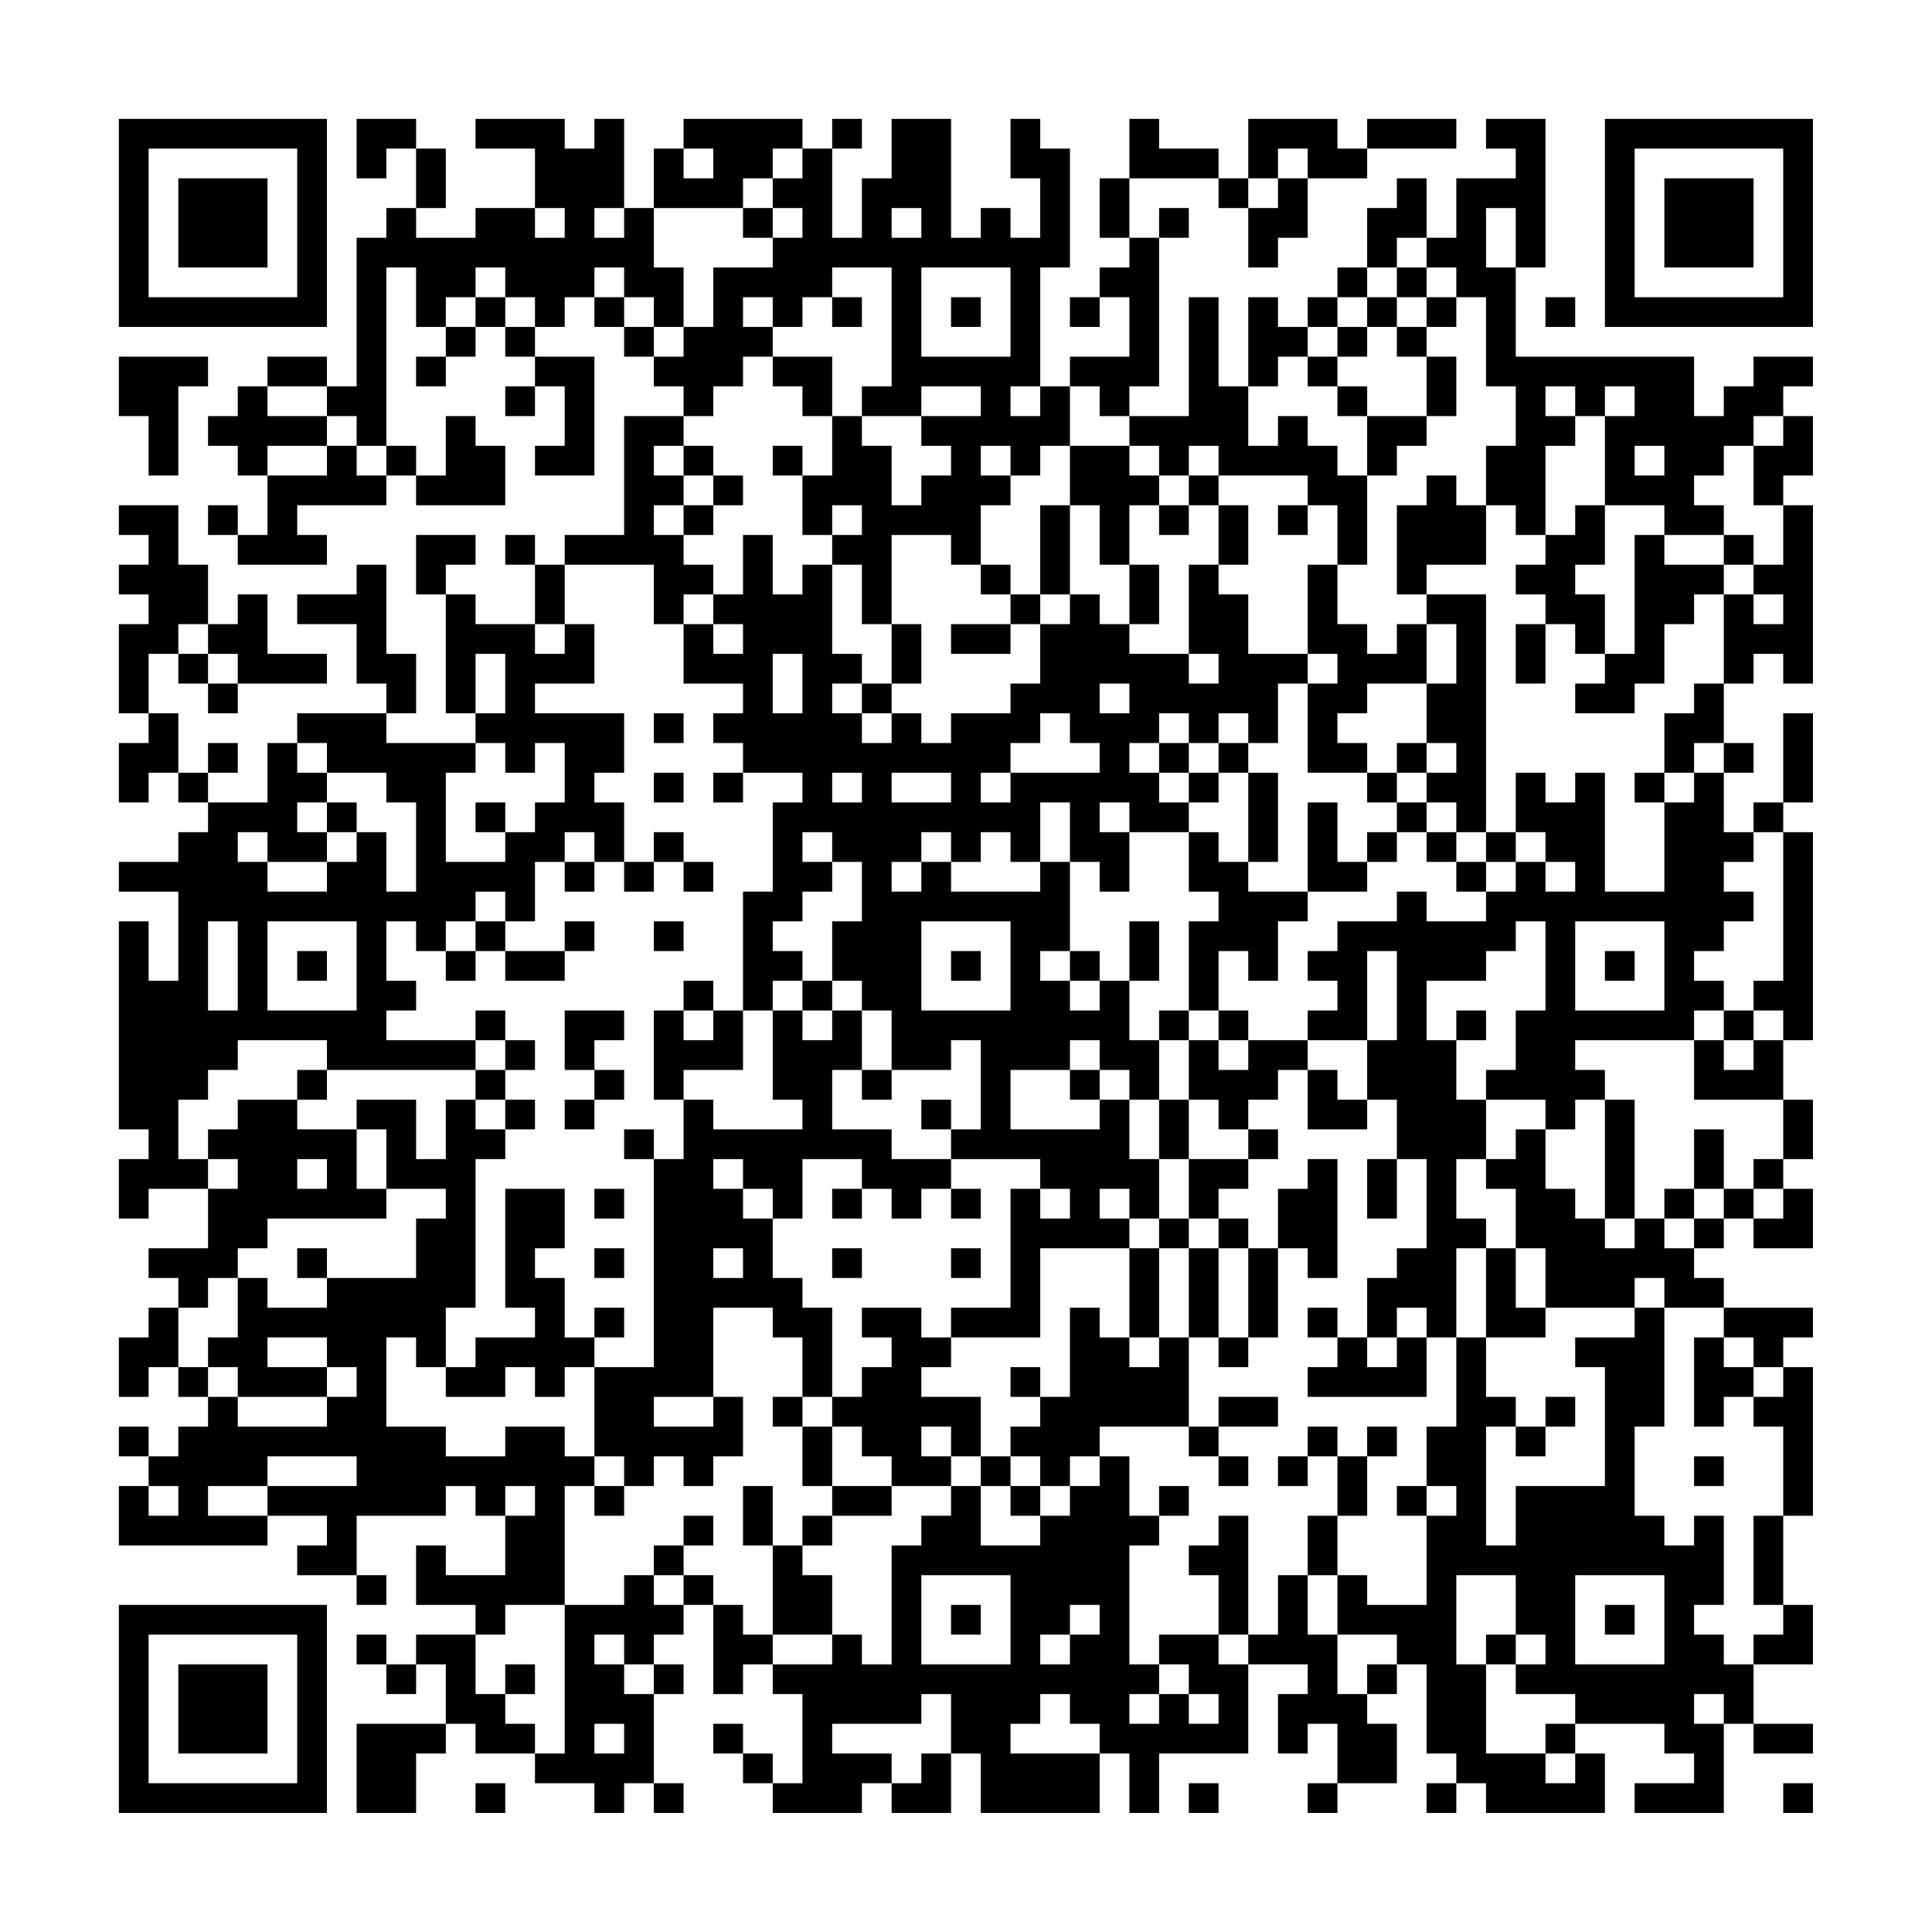 <?xml version="1.0" encoding="UTF-8"?>
<svg xmlns="http://www.w3.org/2000/svg" version="1.1" width="300" height="300" viewBox="0 0 300 300"><rect x="0" y="0" width="300" height="300" fill="#fefefe"/><g transform="scale(4.615)"><g transform="translate(4,4)"><path fill-rule="evenodd" d="M8 0L8 2L9 2L9 1L10 1L10 3L9 3L9 4L8 4L8 9L7 9L7 8L5 8L5 9L4 9L4 10L3 10L3 11L4 11L4 12L5 12L5 14L4 14L4 13L3 13L3 14L4 14L4 15L7 15L7 14L6 14L6 13L9 13L9 12L10 12L10 13L13 13L13 11L12 11L12 10L11 10L11 12L10 12L10 11L9 11L9 5L10 5L10 7L11 7L11 8L10 8L10 9L11 9L11 8L12 8L12 7L13 7L13 8L14 8L14 9L13 9L13 10L14 10L14 9L15 9L15 11L14 11L14 12L16 12L16 8L14 8L14 7L15 7L15 6L16 6L16 7L17 7L17 8L18 8L18 9L19 9L19 10L17 10L17 14L15 14L15 15L14 15L14 14L13 14L13 15L14 15L14 17L12 17L12 16L11 16L11 15L12 15L12 14L10 14L10 16L11 16L11 20L12 20L12 21L9 21L9 20L10 20L10 18L9 18L9 15L8 15L8 16L6 16L6 17L8 17L8 19L9 19L9 20L6 20L6 21L5 21L5 23L3 23L3 22L4 22L4 21L3 21L3 22L2 22L2 20L1 20L1 18L2 18L2 19L3 19L3 20L4 20L4 19L7 19L7 18L5 18L5 16L4 16L4 17L3 17L3 15L2 15L2 13L0 13L0 14L1 14L1 15L0 15L0 16L1 16L1 17L0 17L0 20L1 20L1 21L0 21L0 23L1 23L1 22L2 22L2 23L3 23L3 24L2 24L2 25L0 25L0 26L2 26L2 29L1 29L1 27L0 27L0 34L1 34L1 35L0 35L0 37L1 37L1 36L3 36L3 38L1 38L1 39L2 39L2 40L1 40L1 41L0 41L0 43L1 43L1 42L2 42L2 43L3 43L3 44L2 44L2 45L1 45L1 44L0 44L0 45L1 45L1 46L0 46L0 48L5 48L5 47L7 47L7 48L6 48L6 49L8 49L8 50L9 50L9 49L8 49L8 47L11 47L11 46L12 46L12 47L13 47L13 49L11 49L11 48L10 48L10 50L12 50L12 51L10 51L10 52L9 52L9 51L8 51L8 52L9 52L9 53L10 53L10 52L11 52L11 54L8 54L8 57L10 57L10 55L11 55L11 54L12 54L12 55L14 55L14 56L16 56L16 57L17 57L17 56L18 56L18 57L19 57L19 56L18 56L18 53L19 53L19 52L18 52L18 51L19 51L19 50L20 50L20 53L21 53L21 52L22 52L22 53L23 53L23 56L22 56L22 55L21 55L21 54L20 54L20 55L21 55L21 56L22 56L22 57L25 57L25 56L26 56L26 57L28 57L28 55L29 55L29 57L33 57L33 55L34 55L34 57L35 57L35 55L38 55L38 52L40 52L40 53L39 53L39 55L40 55L40 54L41 54L41 56L40 56L40 57L41 57L41 56L43 56L43 54L42 54L42 53L43 53L43 52L44 52L44 55L45 55L45 56L44 56L44 57L45 57L45 56L46 56L46 57L50 57L50 55L49 55L49 54L52 54L52 55L53 55L53 56L51 56L51 57L54 57L54 54L55 54L55 55L57 55L57 54L55 54L55 52L57 52L57 50L56 50L56 47L57 47L57 42L56 42L56 41L57 41L57 40L54 40L54 39L53 39L53 38L54 38L54 37L55 37L55 38L57 38L57 36L56 36L56 35L57 35L57 33L56 33L56 31L57 31L57 24L56 24L56 23L57 23L57 20L56 20L56 23L55 23L55 24L54 24L54 22L55 22L55 21L54 21L54 19L55 19L55 18L56 18L56 19L57 19L57 13L56 13L56 12L57 12L57 10L56 10L56 9L57 9L57 8L55 8L55 9L54 9L54 10L53 10L53 8L47 8L47 5L48 5L48 0L46 0L46 1L47 1L47 2L45 2L45 4L44 4L44 2L43 2L43 3L42 3L42 5L41 5L41 6L40 6L40 7L39 7L39 6L38 6L38 9L37 9L37 6L36 6L36 10L34 10L34 9L35 9L35 4L36 4L36 3L35 3L35 4L34 4L34 2L37 2L37 3L38 3L38 5L39 5L39 4L40 4L40 2L42 2L42 1L45 1L45 0L42 0L42 1L41 1L41 0L38 0L38 2L37 2L37 1L35 1L35 0L34 0L34 2L33 2L33 4L34 4L34 5L33 5L33 6L32 6L32 7L33 7L33 6L34 6L34 8L32 8L32 9L31 9L31 5L32 5L32 1L31 1L31 0L30 0L30 2L31 2L31 4L30 4L30 3L29 3L29 4L28 4L28 0L26 0L26 2L25 2L25 4L24 4L24 1L25 1L25 0L24 0L24 1L23 1L23 0L19 0L19 1L18 1L18 3L17 3L17 0L16 0L16 1L15 1L15 0L12 0L12 1L14 1L14 3L12 3L12 4L10 4L10 3L11 3L11 1L10 1L10 0ZM19 1L19 2L20 2L20 1ZM22 1L22 2L21 2L21 3L18 3L18 5L19 5L19 7L18 7L18 6L17 6L17 5L16 5L16 6L17 6L17 7L18 7L18 8L19 8L19 7L20 7L20 5L22 5L22 4L23 4L23 3L22 3L22 2L23 2L23 1ZM39 1L39 2L38 2L38 3L39 3L39 2L40 2L40 1ZM14 3L14 4L15 4L15 3ZM16 3L16 4L17 4L17 3ZM21 3L21 4L22 4L22 3ZM26 3L26 4L27 4L27 3ZM46 3L46 5L47 5L47 3ZM43 4L43 5L42 5L42 6L41 6L41 7L40 7L40 8L39 8L39 9L38 9L38 11L39 11L39 10L40 10L40 11L41 11L41 12L42 12L42 15L41 15L41 13L40 13L40 12L37 12L37 11L36 11L36 12L35 12L35 11L34 11L34 10L33 10L33 9L32 9L32 11L31 11L31 12L30 12L30 11L29 11L29 12L30 12L30 13L29 13L29 15L28 15L28 14L26 14L26 17L25 17L25 15L24 15L24 14L25 14L25 13L24 13L24 14L23 14L23 12L24 12L24 10L25 10L25 11L26 11L26 13L27 13L27 12L28 12L28 11L27 11L27 10L29 10L29 9L27 9L27 10L25 10L25 9L26 9L26 5L24 5L24 6L23 6L23 7L22 7L22 6L21 6L21 7L22 7L22 8L21 8L21 9L20 9L20 10L19 10L19 11L18 11L18 12L19 12L19 13L18 13L18 14L19 14L19 15L20 15L20 16L19 16L19 17L18 17L18 15L15 15L15 17L14 17L14 18L15 18L15 17L16 17L16 19L14 19L14 20L17 20L17 22L16 22L16 23L17 23L17 25L16 25L16 24L15 24L15 25L14 25L14 27L13 27L13 26L12 26L12 27L11 27L11 28L10 28L10 27L9 27L9 29L10 29L10 30L9 30L9 31L12 31L12 32L7 32L7 31L4 31L4 32L3 32L3 33L2 33L2 35L3 35L3 36L4 36L4 35L3 35L3 34L4 34L4 33L6 33L6 34L8 34L8 36L9 36L9 37L5 37L5 38L4 38L4 39L3 39L3 40L2 40L2 42L3 42L3 43L4 43L4 44L7 44L7 43L8 43L8 42L7 42L7 41L5 41L5 42L7 42L7 43L4 43L4 42L3 42L3 41L4 41L4 39L5 39L5 40L7 40L7 39L10 39L10 37L11 37L11 36L9 36L9 34L8 34L8 33L10 33L10 35L11 35L11 33L12 33L12 34L13 34L13 35L12 35L12 40L11 40L11 42L10 42L10 41L9 41L9 44L11 44L11 45L13 45L13 44L15 44L15 45L16 45L16 46L15 46L15 50L13 50L13 51L12 51L12 53L13 53L13 54L14 54L14 55L15 55L15 50L17 50L17 49L18 49L18 50L19 50L19 49L20 49L20 50L21 50L21 51L22 51L22 52L24 52L24 51L25 51L25 52L26 52L26 48L27 48L27 47L28 47L28 46L29 46L29 48L31 48L31 47L32 47L32 46L33 46L33 45L34 45L34 47L35 47L35 48L34 48L34 52L35 52L35 53L34 53L34 54L35 54L35 53L36 53L36 54L37 54L37 53L36 53L36 52L35 52L35 51L37 51L37 52L38 52L38 51L39 51L39 49L40 49L40 51L41 51L41 53L42 53L42 52L43 52L43 51L41 51L41 49L42 49L42 50L44 50L44 47L45 47L45 46L44 46L44 44L45 44L45 41L46 41L46 43L47 43L47 44L46 44L46 48L47 48L47 46L50 46L50 42L49 42L49 41L51 41L51 40L52 40L52 44L51 44L51 47L52 47L52 48L53 48L53 47L54 47L54 50L53 50L53 51L54 51L54 52L55 52L55 51L56 51L56 50L55 50L55 47L56 47L56 44L55 44L55 43L56 43L56 42L55 42L55 41L54 41L54 40L52 40L52 39L51 39L51 40L48 40L48 38L47 38L47 36L46 36L46 35L47 35L47 34L48 34L48 36L49 36L49 37L50 37L50 38L51 38L51 37L52 37L52 38L53 38L53 37L54 37L54 36L55 36L55 37L56 37L56 36L55 36L55 35L56 35L56 33L53 33L53 31L54 31L54 32L55 32L55 31L56 31L56 30L55 30L55 29L56 29L56 24L55 24L55 25L54 25L54 26L55 26L55 27L54 27L54 28L53 28L53 29L54 29L54 30L53 30L53 31L49 31L49 32L50 32L50 33L49 33L49 34L48 34L48 33L46 33L46 32L47 32L47 30L48 30L48 27L47 27L47 28L46 28L46 29L44 29L44 31L45 31L45 33L46 33L46 35L45 35L45 37L46 37L46 38L45 38L45 41L44 41L44 40L43 40L43 41L42 41L42 39L43 39L43 38L44 38L44 35L43 35L43 33L42 33L42 31L43 31L43 28L42 28L42 31L40 31L40 30L41 30L41 29L40 29L40 28L41 28L41 27L43 27L43 26L44 26L44 27L46 27L46 26L47 26L47 25L48 25L48 26L49 26L49 25L48 25L48 24L47 24L47 22L48 22L48 23L49 23L49 22L50 22L50 26L52 26L52 23L53 23L53 22L54 22L54 21L53 21L53 22L52 22L52 20L53 20L53 19L54 19L54 16L55 16L55 17L56 17L56 16L55 16L55 15L56 15L56 13L55 13L55 11L56 11L56 10L55 10L55 11L54 11L54 12L53 12L53 13L54 13L54 14L52 14L52 13L50 13L50 10L51 10L51 9L50 9L50 10L49 10L49 9L48 9L48 10L49 10L49 11L48 11L48 14L47 14L47 13L46 13L46 11L47 11L47 9L46 9L46 6L45 6L45 5L44 5L44 4ZM12 5L12 6L11 6L11 7L12 7L12 6L13 6L13 7L14 7L14 6L13 6L13 5ZM27 5L27 8L30 8L30 5ZM43 5L43 6L42 6L42 7L41 7L41 8L40 8L40 9L41 9L41 10L42 10L42 12L43 12L43 11L44 11L44 10L45 10L45 8L44 8L44 7L45 7L45 6L44 6L44 5ZM24 6L24 7L25 7L25 6ZM28 6L28 7L29 7L29 6ZM43 6L43 7L42 7L42 8L41 8L41 9L42 9L42 10L44 10L44 8L43 8L43 7L44 7L44 6ZM48 6L48 7L49 7L49 6ZM0 8L0 10L1 10L1 12L2 12L2 9L3 9L3 8ZM22 8L22 9L23 9L23 10L24 10L24 8ZM5 9L5 10L7 10L7 11L5 11L5 12L7 12L7 11L8 11L8 12L9 12L9 11L8 11L8 10L7 10L7 9ZM30 9L30 10L31 10L31 9ZM19 11L19 12L20 12L20 13L19 13L19 14L20 14L20 13L21 13L21 12L20 12L20 11ZM22 11L22 12L23 12L23 11ZM32 11L32 13L31 13L31 16L30 16L30 15L29 15L29 16L30 16L30 17L28 17L28 18L30 18L30 17L31 17L31 19L30 19L30 20L28 20L28 21L27 21L27 20L26 20L26 19L27 19L27 17L26 17L26 19L25 19L25 18L24 18L24 15L23 15L23 16L22 16L22 14L21 14L21 16L20 16L20 17L19 17L19 19L21 19L21 20L20 20L20 21L21 21L21 22L20 22L20 23L21 23L21 22L23 22L23 23L22 23L22 26L21 26L21 30L20 30L20 29L19 29L19 30L18 30L18 33L19 33L19 35L18 35L18 34L17 34L17 35L18 35L18 42L16 42L16 41L17 41L17 40L16 40L16 41L15 41L15 39L14 39L14 38L15 38L15 36L13 36L13 40L14 40L14 41L12 41L12 42L11 42L11 43L13 43L13 42L14 42L14 43L15 43L15 42L16 42L16 45L17 45L17 46L16 46L16 47L17 47L17 46L18 46L18 45L19 45L19 46L20 46L20 45L21 45L21 43L20 43L20 40L22 40L22 41L23 41L23 43L22 43L22 44L23 44L23 46L24 46L24 47L23 47L23 48L22 48L22 46L21 46L21 48L22 48L22 51L24 51L24 49L23 49L23 48L24 48L24 47L26 47L26 46L28 46L28 45L29 45L29 46L30 46L30 47L31 47L31 46L32 46L32 45L33 45L33 44L36 44L36 45L37 45L37 46L38 46L38 45L37 45L37 44L39 44L39 43L37 43L37 44L36 44L36 41L37 41L37 42L38 42L38 41L39 41L39 38L40 38L40 39L41 39L41 35L40 35L40 36L39 36L39 38L38 38L38 37L37 37L37 36L38 36L38 35L39 35L39 34L38 34L38 33L39 33L39 32L40 32L40 34L42 34L42 33L41 33L41 32L40 32L40 31L38 31L38 30L37 30L37 28L38 28L38 29L39 29L39 27L40 27L40 26L42 26L42 25L43 25L43 24L44 24L44 25L45 25L45 26L46 26L46 25L47 25L47 24L46 24L46 16L44 16L44 15L46 15L46 13L45 13L45 12L44 12L44 13L43 13L43 16L44 16L44 17L43 17L43 18L42 18L42 17L41 17L41 15L40 15L40 18L38 18L38 16L37 16L37 15L38 15L38 13L37 13L37 12L36 12L36 13L35 13L35 12L34 12L34 11ZM51 11L51 12L52 12L52 11ZM32 13L32 16L31 16L31 17L32 17L32 16L33 16L33 17L34 17L34 18L36 18L36 19L37 19L37 18L36 18L36 15L37 15L37 13L36 13L36 14L35 14L35 13L34 13L34 15L33 15L33 13ZM39 13L39 14L40 14L40 13ZM49 13L49 14L48 14L48 15L47 15L47 16L48 16L48 17L47 17L47 19L48 19L48 17L49 17L49 18L50 18L50 19L49 19L49 20L51 20L51 19L52 19L52 17L53 17L53 16L54 16L54 15L55 15L55 14L54 14L54 15L52 15L52 14L51 14L51 18L50 18L50 16L49 16L49 15L50 15L50 13ZM34 15L34 17L35 17L35 15ZM2 17L2 18L3 18L3 19L4 19L4 18L3 18L3 17ZM20 17L20 18L21 18L21 17ZM44 17L44 19L42 19L42 20L41 20L41 21L42 21L42 22L40 22L40 19L41 19L41 18L40 18L40 19L39 19L39 21L38 21L38 20L37 20L37 21L36 21L36 20L35 20L35 21L34 21L34 22L35 22L35 23L36 23L36 24L34 24L34 23L33 23L33 24L34 24L34 26L33 26L33 25L32 25L32 23L31 23L31 25L30 25L30 24L29 24L29 25L28 25L28 24L27 24L27 25L26 25L26 26L27 26L27 25L28 25L28 26L31 26L31 25L32 25L32 28L31 28L31 29L32 29L32 30L33 30L33 29L34 29L34 31L35 31L35 33L34 33L34 32L33 32L33 31L32 31L32 32L30 32L30 34L33 34L33 33L34 33L34 35L35 35L35 37L34 37L34 36L33 36L33 37L34 37L34 38L31 38L31 41L28 41L28 40L30 40L30 36L31 36L31 37L32 37L32 36L31 36L31 35L28 35L28 34L29 34L29 31L28 31L28 32L26 32L26 30L25 30L25 29L24 29L24 27L25 27L25 25L24 25L24 24L23 24L23 25L24 25L24 26L23 26L23 27L22 27L22 28L23 28L23 29L22 29L22 30L21 30L21 32L19 32L19 33L20 33L20 34L23 34L23 33L22 33L22 30L23 30L23 31L24 31L24 30L25 30L25 32L24 32L24 34L26 34L26 35L28 35L28 36L27 36L27 37L26 37L26 36L25 36L25 35L23 35L23 37L22 37L22 36L21 36L21 35L20 35L20 36L21 36L21 37L22 37L22 39L23 39L23 40L24 40L24 43L23 43L23 44L24 44L24 46L26 46L26 45L25 45L25 44L24 44L24 43L25 43L25 42L26 42L26 41L25 41L25 40L27 40L27 41L28 41L28 42L27 42L27 43L29 43L29 45L30 45L30 46L31 46L31 45L30 45L30 44L31 44L31 43L32 43L32 40L33 40L33 41L34 41L34 42L35 42L35 41L36 41L36 38L37 38L37 41L38 41L38 38L37 38L37 37L36 37L36 35L38 35L38 34L37 34L37 33L36 33L36 31L37 31L37 32L38 32L38 31L37 31L37 30L36 30L36 27L37 27L37 26L36 26L36 24L37 24L37 25L38 25L38 26L40 26L40 23L41 23L41 25L42 25L42 24L43 24L43 23L44 23L44 24L45 24L45 25L46 25L46 24L45 24L45 23L44 23L44 22L45 22L45 21L44 21L44 19L45 19L45 17ZM12 18L12 20L13 20L13 18ZM22 18L22 20L23 20L23 18ZM24 19L24 20L25 20L25 21L26 21L26 20L25 20L25 19ZM33 19L33 20L34 20L34 19ZM18 20L18 21L19 21L19 20ZM31 20L31 21L30 21L30 22L29 22L29 23L30 23L30 22L33 22L33 21L32 21L32 20ZM6 21L6 22L7 22L7 23L6 23L6 24L7 24L7 25L5 25L5 24L4 24L4 25L5 25L5 26L7 26L7 25L8 25L8 24L9 24L9 26L10 26L10 23L9 23L9 22L7 22L7 21ZM12 21L12 22L11 22L11 25L13 25L13 24L14 24L14 23L15 23L15 21L14 21L14 22L13 22L13 21ZM35 21L35 22L36 22L36 23L37 23L37 22L38 22L38 25L39 25L39 22L38 22L38 21L37 21L37 22L36 22L36 21ZM43 21L43 22L42 22L42 23L43 23L43 22L44 22L44 21ZM18 22L18 23L19 23L19 22ZM24 22L24 23L25 23L25 22ZM26 22L26 23L28 23L28 22ZM51 22L51 23L52 23L52 22ZM7 23L7 24L8 24L8 23ZM12 23L12 24L13 24L13 23ZM18 24L18 25L17 25L17 26L18 26L18 25L19 25L19 26L20 26L20 25L19 25L19 24ZM15 25L15 26L16 26L16 25ZM3 27L3 30L4 30L4 27ZM5 27L5 30L8 30L8 27ZM12 27L12 28L11 28L11 29L12 29L12 28L13 28L13 29L15 29L15 28L16 28L16 27L15 27L15 28L13 28L13 27ZM18 27L18 28L19 28L19 27ZM27 27L27 30L30 30L30 27ZM34 27L34 29L35 29L35 27ZM49 27L49 30L52 30L52 27ZM6 28L6 29L7 29L7 28ZM28 28L28 29L29 29L29 28ZM32 28L32 29L33 29L33 28ZM50 28L50 29L51 29L51 28ZM23 29L23 30L24 30L24 29ZM12 30L12 31L13 31L13 32L12 32L12 33L13 33L13 34L14 34L14 33L13 33L13 32L14 32L14 31L13 31L13 30ZM15 30L15 32L16 32L16 33L15 33L15 34L16 34L16 33L17 33L17 32L16 32L16 31L17 31L17 30ZM19 30L19 31L20 31L20 30ZM35 30L35 31L36 31L36 30ZM45 30L45 31L46 31L46 30ZM54 30L54 31L55 31L55 30ZM6 32L6 33L7 33L7 32ZM25 32L25 33L26 33L26 32ZM32 32L32 33L33 33L33 32ZM27 33L27 34L28 34L28 33ZM35 33L35 35L36 35L36 33ZM50 33L50 37L51 37L51 33ZM53 34L53 36L52 36L52 37L53 37L53 36L54 36L54 34ZM6 35L6 36L7 36L7 35ZM42 35L42 37L43 37L43 35ZM16 36L16 37L17 37L17 36ZM24 36L24 37L25 37L25 36ZM28 36L28 37L29 37L29 36ZM35 37L35 38L34 38L34 41L35 41L35 38L36 38L36 37ZM6 38L6 39L7 39L7 38ZM16 38L16 39L17 39L17 38ZM20 38L20 39L21 39L21 38ZM24 38L24 39L25 39L25 38ZM28 38L28 39L29 39L29 38ZM46 38L46 41L48 41L48 40L47 40L47 38ZM40 40L40 41L41 41L41 42L40 42L40 43L44 43L44 41L43 41L43 42L42 42L42 41L41 41L41 40ZM53 41L53 44L54 44L54 43L55 43L55 42L54 42L54 41ZM30 42L30 43L31 43L31 42ZM18 43L18 44L20 44L20 43ZM48 43L48 44L47 44L47 45L48 45L48 44L49 44L49 43ZM27 44L27 45L28 45L28 44ZM40 44L40 45L39 45L39 46L40 46L40 45L41 45L41 47L40 47L40 49L41 49L41 47L42 47L42 45L43 45L43 44L42 44L42 45L41 45L41 44ZM5 45L5 46L3 46L3 47L5 47L5 46L8 46L8 45ZM53 45L53 46L54 46L54 45ZM1 46L1 47L2 47L2 46ZM13 46L13 47L14 47L14 46ZM35 46L35 47L36 47L36 46ZM43 46L43 47L44 47L44 46ZM19 47L19 48L18 48L18 49L19 49L19 48L20 48L20 47ZM37 47L37 48L36 48L36 49L37 49L37 51L38 51L38 47ZM27 49L27 52L30 52L30 49ZM45 49L45 52L46 52L46 55L48 55L48 56L49 56L49 55L48 55L48 54L49 54L49 53L47 53L47 52L48 52L48 51L47 51L47 49ZM49 49L49 52L52 52L52 49ZM28 50L28 51L29 51L29 50ZM32 50L32 51L31 51L31 52L32 52L32 51L33 51L33 50ZM50 50L50 51L51 51L51 50ZM16 51L16 52L17 52L17 53L18 53L18 52L17 52L17 51ZM46 51L46 52L47 52L47 51ZM13 52L13 53L14 53L14 52ZM27 53L27 54L24 54L24 55L26 55L26 56L27 56L27 55L28 55L28 53ZM31 53L31 54L30 54L30 55L33 55L33 54L32 54L32 53ZM53 53L53 54L54 54L54 53ZM16 54L16 55L17 55L17 54ZM12 56L12 57L13 57L13 56ZM36 56L36 57L37 57L37 56ZM56 56L56 57L57 57L57 56ZM0 0L0 7L7 7L7 0ZM1 1L1 6L6 6L6 1ZM2 2L2 5L5 5L5 2ZM50 0L50 7L57 7L57 0ZM51 1L51 6L56 6L56 1ZM52 2L52 5L55 5L55 2ZM0 50L0 57L7 57L7 50ZM1 51L1 56L6 56L6 51ZM2 52L2 55L5 55L5 52Z" fill="#000000"/></g></g></svg>
